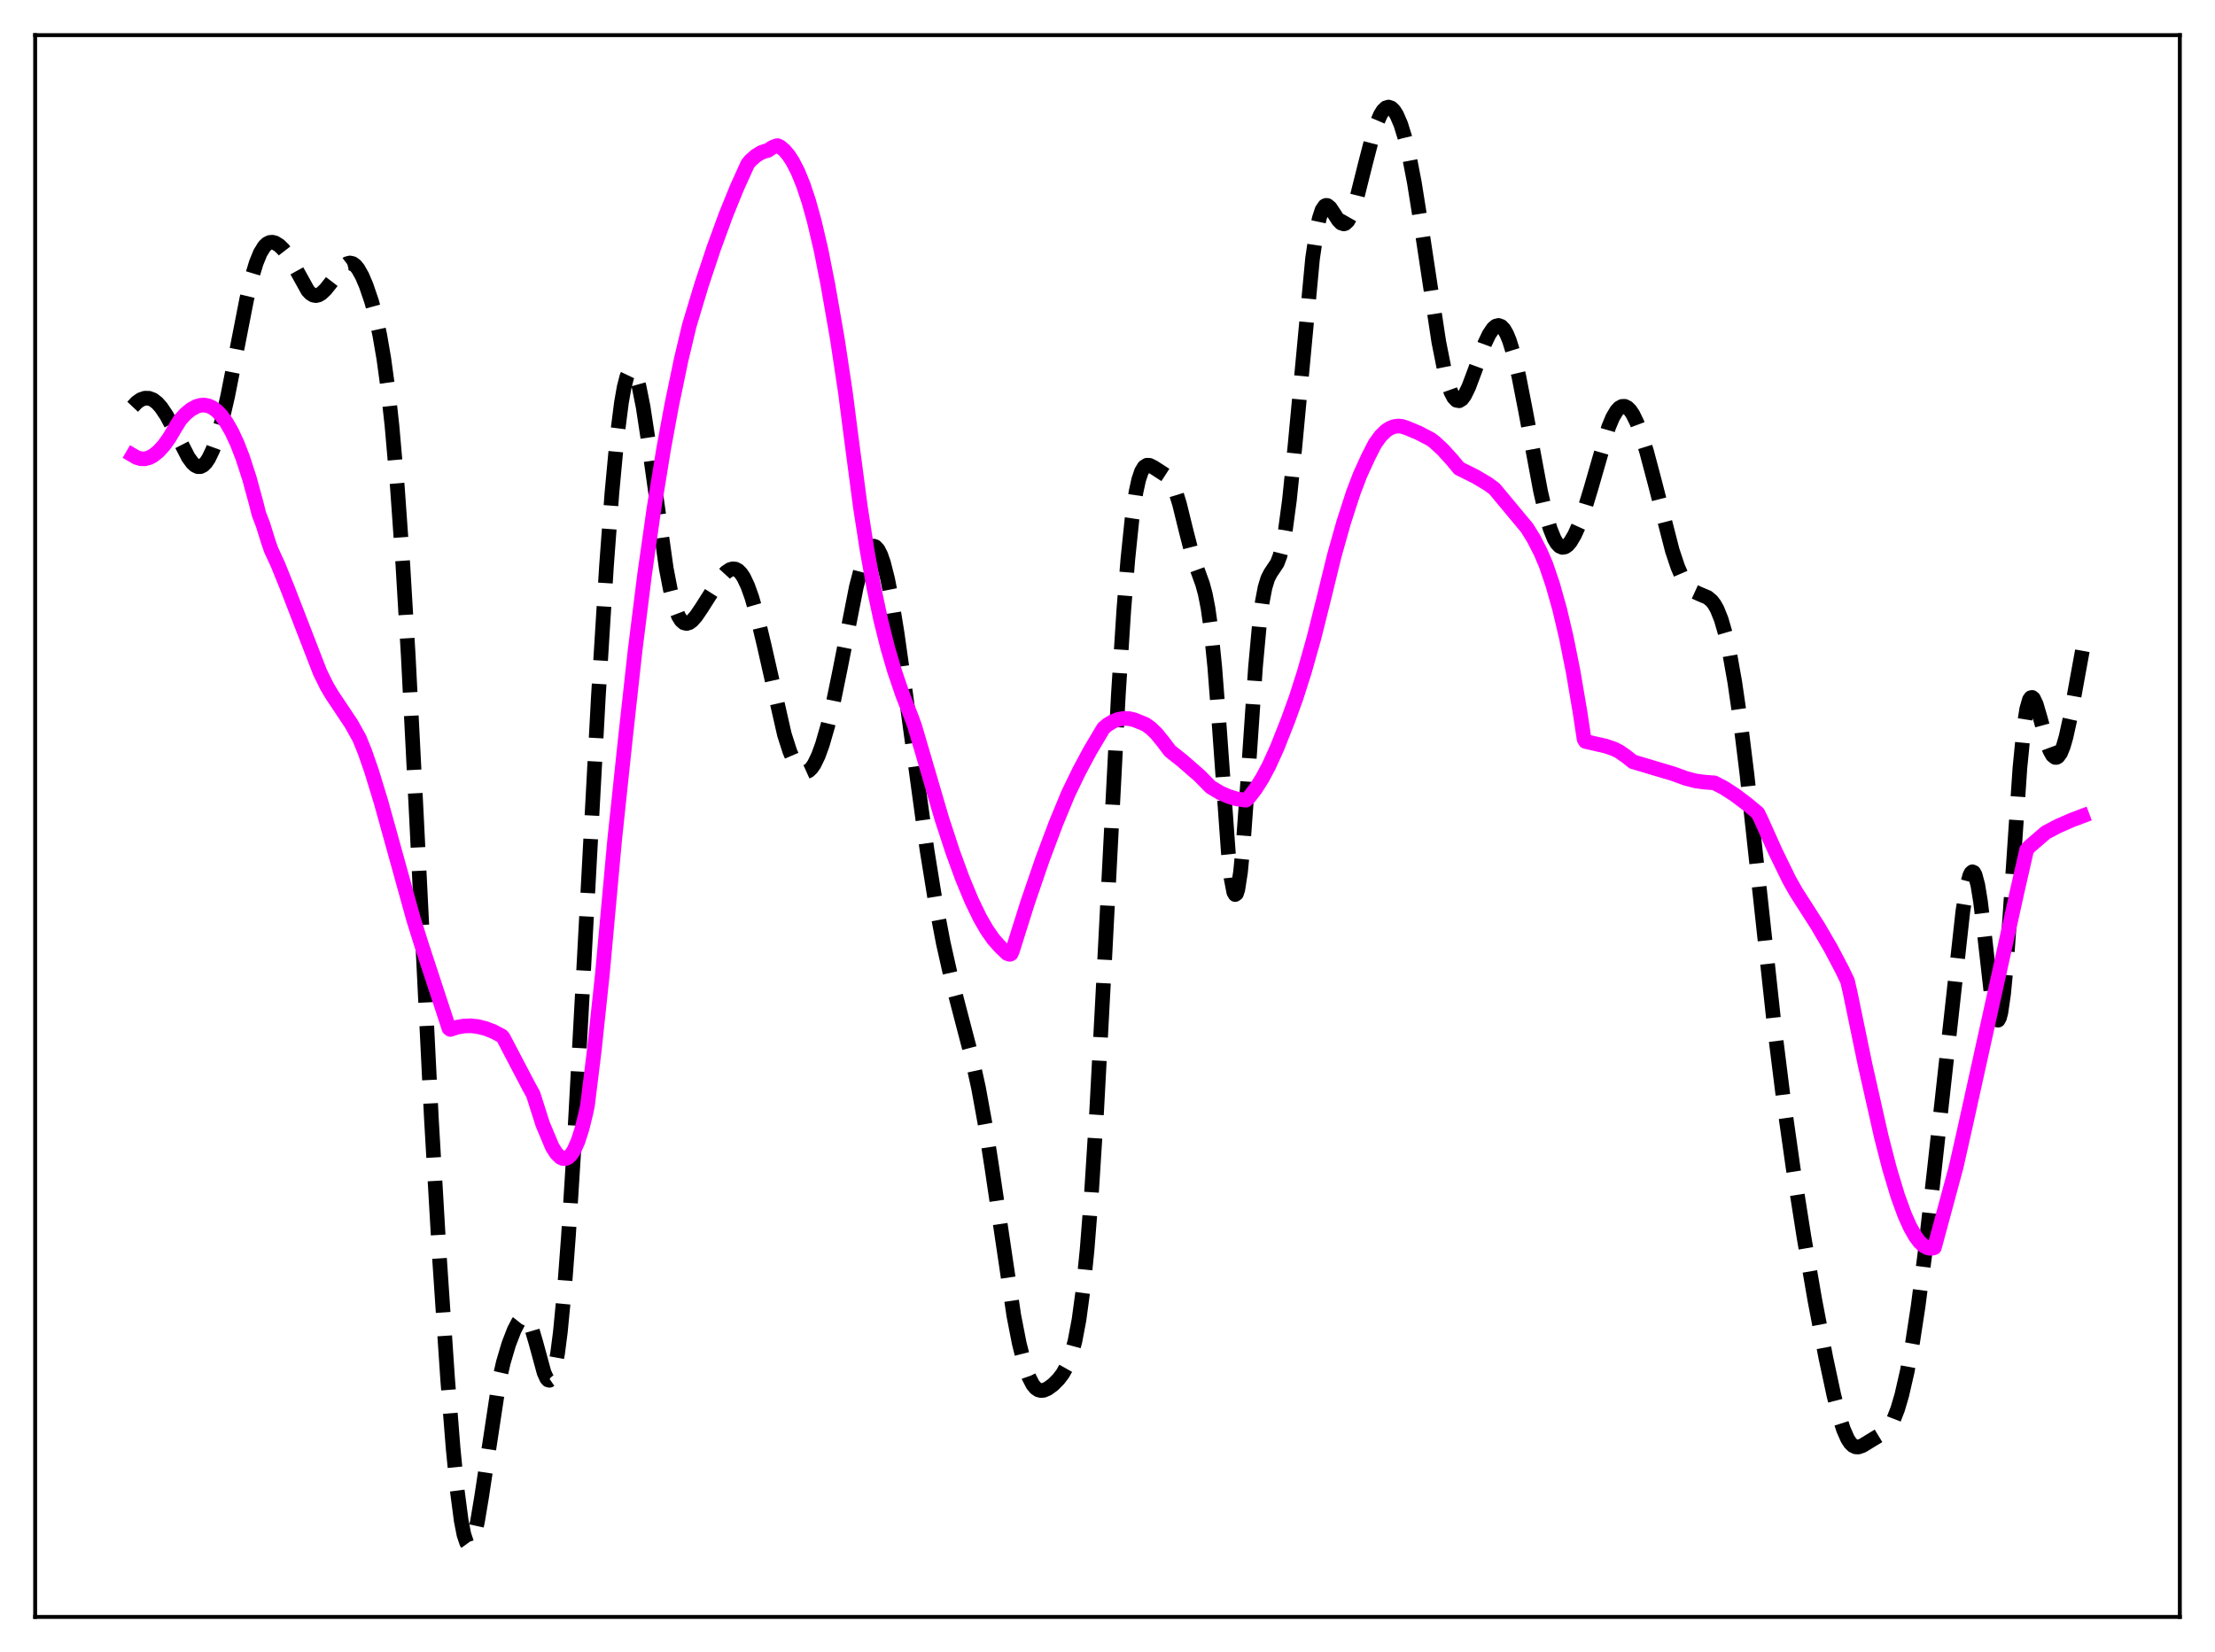 <?xml version="1.0" encoding="utf-8" standalone="no"?>
<!DOCTYPE svg PUBLIC "-//W3C//DTD SVG 1.1//EN"
  "http://www.w3.org/Graphics/SVG/1.1/DTD/svg11.dtd">
<svg xmlns:xlink="http://www.w3.org/1999/xlink" width="453.6pt" height="338.4pt" viewBox="0 0 453.6 338.4" xmlns="http://www.w3.org/2000/svg" version="1.1">
 <defs>
  <style type="text/css">*{stroke-linejoin: round; stroke-linecap: butt}</style>
 </defs>
 <g id="figure_1">
  <g id="patch_1">
   <path d="M 0 338.4 
L 453.6 338.4 
L 453.6 0 
L 0 0 
z
" style="fill: #ffffff"/>
  </g>
  <g id="axes_1">
   <g id="patch_2">
    <path d="M 7.2 331.2 
L 446.4 331.2 
L 446.4 7.2 
L 7.2 7.2 
z
" style="fill: #ffffff"/>
   </g>
   <g id="matplotlib.axis_1"/>
   <g id="matplotlib.axis_2"/>
   <g id="line2d_1">
    <path d="M 27.164 83.32 
L 27.998 82.431 
L 28.832 81.849 
L 29.666 81.563 
L 30.5 81.573 
L 31.334 81.887 
L 32.168 82.517 
L 33.003 83.453 
L 34.115 85.124 
L 35.505 87.711 
L 38.563 93.684 
L 39.398 94.821 
L 39.954 95.325 
L 40.51 95.586 
L 41.066 95.582 
L 41.622 95.299 
L 42.178 94.738 
L 42.734 93.904 
L 43.568 92.162 
L 44.402 89.857 
L 45.515 85.947 
L 46.627 81.142 
L 48.295 72.691 
L 50.519 61.292 
L 51.632 56.623 
L 52.466 53.861 
L 53.3 51.808 
L 54.134 50.46 
L 54.69 49.928 
L 55.246 49.658 
L 55.802 49.614 
L 56.358 49.764 
L 57.193 50.283 
L 58.027 51.096 
L 58.861 52.172 
L 59.973 53.996 
L 63.031 59.515 
L 63.588 60.103 
L 64.144 60.45 
L 64.7 60.55 
L 65.256 60.418 
L 65.812 60.087 
L 66.646 59.301 
L 67.758 57.911 
L 70.261 54.644 
L 71.095 54.011 
L 71.651 53.863 
L 72.207 53.98 
L 72.763 54.377 
L 73.319 55.051 
L 74.153 56.53 
L 74.987 58.484 
L 76.1 61.754 
L 76.934 64.811 
L 77.768 68.621 
L 78.602 73.458 
L 79.436 79.585 
L 80.27 87.2 
L 81.382 99.89 
L 82.495 115.626 
L 83.607 134.38 
L 85.275 167.087 
L 88.334 228.989 
L 90.002 257.715 
L 91.67 282.504 
L 92.782 296.535 
L 93.616 305.116 
L 94.451 311.498 
L 95.007 314.345 
L 95.563 316 
L 95.841 316.382 
L 96.119 316.473 
L 96.397 316.282 
L 96.675 315.824 
L 97.231 314.164 
L 97.787 311.644 
L 98.621 306.648 
L 102.236 282.777 
L 103.07 279.098 
L 104.182 275.332 
L 105.294 272.457 
L 106.128 270.848 
L 106.685 270.147 
L 107.241 269.858 
L 107.519 269.898 
L 107.797 270.073 
L 108.353 270.849 
L 108.909 272.179 
L 109.743 275.009 
L 111.411 281.144 
L 111.967 282.359 
L 112.245 282.665 
L 112.523 282.734 
L 112.802 282.543 
L 113.08 282.074 
L 113.636 280.247 
L 114.192 277.186 
L 114.748 272.88 
L 115.582 264.192 
L 116.416 253.108 
L 117.528 235.366 
L 119.475 199.552 
L 122.533 142.735 
L 124.201 115.915 
L 125.314 100.945 
L 126.426 89.043 
L 127.26 82.472 
L 127.816 79.308 
L 128.372 77.148 
L 128.928 75.988 
L 129.206 75.776 
L 129.484 75.802 
L 129.762 76.058 
L 130.318 77.223 
L 130.874 79.183 
L 131.709 83.379 
L 132.821 90.671 
L 136.435 116.399 
L 137.269 120.729 
L 138.104 124.006 
L 138.938 126.2 
L 139.494 127.094 
L 140.05 127.58 
L 140.606 127.712 
L 141.162 127.546 
L 141.718 127.141 
L 142.552 126.2 
L 143.665 124.557 
L 147.557 118.439 
L 148.669 117.225 
L 149.503 116.663 
L 150.06 116.509 
L 150.616 116.568 
L 151.172 116.867 
L 151.728 117.426 
L 152.284 118.256 
L 153.118 120.009 
L 153.952 122.337 
L 155.064 126.219 
L 156.455 132.036 
L 160.625 150.421 
L 161.737 153.899 
L 162.572 155.846 
L 163.406 157.206 
L 163.962 157.781 
L 164.518 158.087 
L 165.074 158.117 
L 165.63 157.867 
L 166.186 157.334 
L 166.742 156.522 
L 167.576 154.797 
L 168.411 152.501 
L 169.523 148.639 
L 170.635 143.961 
L 172.025 137.177 
L 175.362 120.229 
L 176.474 115.97 
L 177.308 113.665 
L 177.864 112.624 
L 178.42 112.017 
L 178.976 111.873 
L 179.254 111.982 
L 179.81 112.572 
L 180.366 113.664 
L 180.923 115.256 
L 181.757 118.537 
L 182.591 122.775 
L 183.703 129.609 
L 185.371 141.444 
L 189.82 173.993 
L 191.488 184.322 
L 193.157 193.106 
L 194.825 200.523 
L 196.771 208.012 
L 198.995 216.524 
L 200.386 222.839 
L 201.776 230.48 
L 203.166 239.462 
L 207.615 269.472 
L 208.727 275.171 
L 209.839 279.595 
L 210.673 282.001 
L 211.508 283.623 
L 212.064 284.298 
L 212.62 284.687 
L 213.176 284.832 
L 213.732 284.779 
L 214.566 284.423 
L 215.678 283.604 
L 216.79 282.48 
L 217.625 281.376 
L 218.459 279.893 
L 219.293 277.796 
L 220.127 274.754 
L 220.961 270.359 
L 221.795 264.185 
L 222.629 255.877 
L 223.463 245.256 
L 224.576 227.651 
L 225.966 201.486 
L 229.024 142.274 
L 230.137 124.962 
L 230.971 114.505 
L 231.805 106.439 
L 232.639 100.775 
L 233.195 98.243 
L 233.751 96.586 
L 234.307 95.658 
L 234.863 95.293 
L 235.419 95.316 
L 236.254 95.732 
L 239.034 97.534 
L 239.59 98.2 
L 240.146 99.173 
L 240.702 100.512 
L 241.536 103.211 
L 242.927 108.866 
L 244.039 113.189 
L 245.151 116.546 
L 246.263 119.61 
L 246.819 121.663 
L 247.375 124.499 
L 247.931 128.411 
L 248.766 136.644 
L 249.6 147.506 
L 251.546 174.649 
L 252.102 179.839 
L 252.658 182.747 
L 252.936 183.232 
L 253.214 183.043 
L 253.492 182.186 
L 254.048 178.562 
L 254.605 172.729 
L 255.439 161.154 
L 257.107 136.642 
L 257.941 127.57 
L 258.497 123.299 
L 259.053 120.368 
L 259.609 118.528 
L 260.165 117.428 
L 261.556 115.35 
L 262.112 113.88 
L 262.668 111.678 
L 263.224 108.629 
L 264.058 102.43 
L 265.17 91.577 
L 268.785 53.002 
L 269.619 47.332 
L 270.175 44.71 
L 270.731 43.021 
L 271.287 42.194 
L 271.565 42.065 
L 271.843 42.098 
L 272.399 42.554 
L 273.234 43.809 
L 274.068 45.102 
L 274.624 45.676 
L 275.18 45.865 
L 275.458 45.79 
L 276.014 45.282 
L 276.57 44.303 
L 277.126 42.898 
L 277.96 40.151 
L 279.629 33.473 
L 281.019 28.104 
L 281.853 25.476 
L 282.687 23.511 
L 283.243 22.624 
L 283.799 22.095 
L 284.355 21.927 
L 284.911 22.116 
L 285.468 22.653 
L 286.024 23.53 
L 286.858 25.47 
L 287.692 28.165 
L 288.526 31.624 
L 289.638 37.392 
L 291.028 46.132 
L 294.643 70.022 
L 295.755 75.614 
L 296.589 78.786 
L 297.145 80.338 
L 297.701 81.409 
L 298.258 81.99 
L 298.814 82.092 
L 299.37 81.746 
L 299.926 81.004 
L 300.76 79.3 
L 301.872 76.343 
L 304.097 70.266 
L 304.931 68.511 
L 305.765 67.274 
L 306.321 66.803 
L 306.877 66.656 
L 307.433 66.863 
L 307.989 67.444 
L 308.545 68.408 
L 309.101 69.754 
L 309.935 72.451 
L 311.048 77.155 
L 312.438 84.299 
L 315.496 100.695 
L 316.609 105.471 
L 317.443 108.293 
L 318.277 110.364 
L 318.833 111.303 
L 319.389 111.886 
L 319.945 112.121 
L 320.501 112.029 
L 321.057 111.637 
L 321.613 110.978 
L 322.448 109.562 
L 323.282 107.715 
L 324.394 104.686 
L 325.784 100.124 
L 329.399 87.561 
L 330.233 85.546 
L 331.067 84.129 
L 331.623 83.54 
L 332.179 83.241 
L 332.735 83.232 
L 333.291 83.511 
L 333.847 84.072 
L 334.403 84.904 
L 335.238 86.625 
L 336.072 88.847 
L 337.184 92.434 
L 338.852 98.72 
L 342.467 112.789 
L 343.579 116.119 
L 344.413 118.057 
L 345.247 119.506 
L 346.081 120.512 
L 346.915 121.162 
L 348.028 121.674 
L 349.696 122.378 
L 350.53 123.079 
L 351.086 123.802 
L 351.642 124.791 
L 352.476 126.864 
L 353.311 129.735 
L 354.145 133.452 
L 355.257 139.721 
L 356.369 147.394 
L 357.759 158.667 
L 359.706 176.529 
L 363.32 209.901 
L 365.266 225.524 
L 367.213 239.293 
L 369.437 253.448 
L 371.661 266.333 
L 373.886 278.024 
L 375.554 285.81 
L 376.666 290.163 
L 377.5 292.765 
L 378.335 294.678 
L 378.891 295.547 
L 379.447 296.101 
L 380.003 296.369 
L 380.559 296.398 
L 381.393 296.117 
L 383.061 295.098 
L 386.12 293.24 
L 386.954 292.261 
L 387.788 290.757 
L 388.622 288.612 
L 389.456 285.777 
L 390.569 280.927 
L 391.681 274.886 
L 392.793 267.637 
L 394.183 256.894 
L 396.129 239.603 
L 401.968 186.63 
L 402.803 181.505 
L 403.359 179.39 
L 403.637 178.808 
L 403.915 178.573 
L 404.193 178.699 
L 404.471 179.193 
L 405.027 181.274 
L 405.583 184.69 
L 406.417 191.652 
L 407.807 203.917 
L 408.363 207.278 
L 408.641 208.34 
L 408.92 208.914 
L 409.198 208.961 
L 409.476 208.454 
L 409.754 207.381 
L 410.31 203.568 
L 410.866 197.733 
L 411.7 186.184 
L 413.646 157.331 
L 414.48 148.838 
L 415.037 145.252 
L 415.593 143.318 
L 415.871 142.916 
L 416.149 142.849 
L 416.427 143.075 
L 416.983 144.236 
L 417.817 147.082 
L 419.207 152.18 
L 419.763 153.692 
L 420.319 154.703 
L 420.875 155.147 
L 421.154 155.144 
L 421.432 154.989 
L 421.988 154.218 
L 422.544 152.848 
L 423.1 150.915 
L 423.934 147.117 
L 425.324 139.391 
L 426.436 133.304 
L 426.436 133.304 
" clip-path="url(#pd28b6cc000)" style="fill: none; stroke-dasharray: 11.1,4.8; stroke-dashoffset: 0; stroke: #000000; stroke-width: 3"/>
   </g>
   <g id="line2d_2">
    <path d="M 27.164 93.238 
L 27.998 93.722 
L 28.832 93.966 
L 29.666 93.978 
L 30.5 93.768 
L 31.334 93.341 
L 32.446 92.455 
L 33.559 91.23 
L 34.671 89.683 
L 36.061 87.327 
L 36.895 85.984 
L 38.007 84.773 
L 39.12 83.855 
L 40.232 83.249 
L 41.066 83.016 
L 41.9 82.98 
L 42.734 83.15 
L 43.568 83.537 
L 44.402 84.155 
L 45.237 85.009 
L 46.349 86.51 
L 47.461 88.442 
L 48.573 90.833 
L 49.685 93.699 
L 51.076 97.983 
L 52.466 103.09 
L 53.022 105.301 
L 53.856 107.458 
L 54.968 111.028 
L 55.524 112.64 
L 56.914 115.651 
L 58.861 120.472 
L 65.534 137.708 
L 66.924 140.536 
L 68.036 142.41 
L 71.929 148.241 
L 73.597 151.229 
L 74.709 153.967 
L 76.1 157.966 
L 78.046 164.338 
L 80.826 174.362 
L 84.719 188.405 
L 86.387 193.729 
L 91.948 210.667 
L 92.226 210.864 
L 93.616 210.407 
L 95.007 210.164 
L 96.397 210.118 
L 97.787 210.263 
L 99.455 210.676 
L 101.124 211.332 
L 102.792 212.212 
L 103.07 212.553 
L 108.353 222.651 
L 109.187 224.149 
L 111.133 230.257 
L 113.08 234.905 
L 113.914 236.233 
L 114.748 237.059 
L 115.304 237.312 
L 115.86 237.31 
L 116.416 237.041 
L 116.972 236.483 
L 117.528 235.628 
L 118.362 233.766 
L 119.197 231.169 
L 120.031 227.786 
L 120.309 226.422 
L 121.699 215.152 
L 123.367 199.448 
L 124.757 184.239 
L 125.87 172.06 
L 128.094 151.03 
L 130.04 133.387 
L 131.987 117.806 
L 133.933 104.103 
L 135.879 92.09 
L 137.548 83.017 
L 139.494 73.657 
L 141.162 66.661 
L 143.665 58.337 
L 146.167 50.82 
L 148.669 43.979 
L 150.894 38.49 
L 153.118 33.577 
L 153.674 32.897 
L 154.786 31.912 
L 155.899 31.237 
L 156.733 30.943 
L 157.289 30.8 
L 158.123 30.219 
L 158.957 29.87 
L 159.235 29.827 
L 159.791 30.088 
L 160.625 30.792 
L 161.459 31.768 
L 162.294 33.031 
L 163.406 35.189 
L 164.518 37.926 
L 165.63 41.277 
L 166.742 45.267 
L 168.132 51.194 
L 169.523 58.213 
L 171.469 69.359 
L 173.137 80.419 
L 174.249 89.095 
L 176.196 103.865 
L 177.586 112.818 
L 178.976 120.477 
L 180.366 127.005 
L 181.757 132.57 
L 183.147 137.335 
L 184.815 142.239 
L 186.762 147.214 
L 187.318 148.744 
L 192.879 167.723 
L 195.103 174.512 
L 197.049 179.846 
L 198.995 184.533 
L 200.664 187.978 
L 202.054 190.405 
L 203.444 192.399 
L 204.834 193.959 
L 206.225 195.297 
L 206.781 195.482 
L 207.059 195.378 
L 207.337 194.751 
L 210.395 185.023 
L 213.454 176.093 
L 216.234 168.676 
L 218.737 162.62 
L 220.961 158.011 
L 223.185 153.852 
L 225.966 149.166 
L 226.8 148.454 
L 227.912 147.779 
L 229.024 147.348 
L 230.137 147.154 
L 231.249 147.195 
L 232.361 147.466 
L 234.585 148.373 
L 235.697 149.179 
L 236.81 150.253 
L 238.2 151.96 
L 239.59 153.812 
L 242.092 155.797 
L 245.707 158.951 
L 247.931 161.218 
L 249.878 162.377 
L 251.546 163.124 
L 253.214 163.63 
L 254.883 163.88 
L 255.161 163.895 
L 255.717 163.406 
L 257.107 161.616 
L 258.497 159.414 
L 259.887 156.8 
L 261.556 153.113 
L 263.78 147.48 
L 265.448 142.853 
L 267.117 137.616 
L 269.063 130.722 
L 271.009 122.96 
L 273.234 113.847 
L 275.18 106.94 
L 277.126 100.929 
L 278.516 97.282 
L 280.185 93.618 
L 281.575 90.905 
L 282.687 89.353 
L 283.799 88.255 
L 284.633 87.707 
L 285.468 87.382 
L 286.302 87.265 
L 287.136 87.345 
L 288.248 87.723 
L 290.472 88.657 
L 292.975 89.953 
L 293.809 90.578 
L 295.477 92.125 
L 297.423 94.273 
L 298.814 95.952 
L 302.15 97.615 
L 304.653 99.101 
L 306.043 100.121 
L 312.716 108.141 
L 314.106 110.391 
L 315.496 113.112 
L 316.609 115.716 
L 317.999 119.821 
L 319.389 124.766 
L 320.779 130.665 
L 322.169 137.641 
L 323.56 145.835 
L 324.394 151.396 
L 324.672 151.875 
L 328.843 152.828 
L 330.511 153.397 
L 331.623 153.961 
L 333.013 154.929 
L 334.403 156.034 
L 342.745 158.524 
L 345.247 159.442 
L 347.194 159.951 
L 348.862 160.185 
L 351.086 160.36 
L 353.032 161.369 
L 355.257 162.802 
L 357.759 164.691 
L 359.984 166.542 
L 360.54 167.666 
L 363.598 174.473 
L 366.379 180.179 
L 367.769 182.648 
L 372.218 189.604 
L 374.998 194.378 
L 377.222 198.614 
L 378.335 200.929 
L 378.891 203.329 
L 381.949 218.114 
L 385.286 232.916 
L 386.954 239.392 
L 388.622 244.935 
L 390.012 248.766 
L 391.125 251.271 
L 392.237 253.247 
L 393.071 254.363 
L 393.905 255.152 
L 394.739 255.601 
L 395.295 255.706 
L 395.851 255.65 
L 396.129 255.561 
L 400.578 239.091 
L 402.524 230.441 
L 413.09 182.581 
L 415.037 174.052 
L 415.593 173.427 
L 418.929 170.54 
L 421.432 169.22 
L 424.212 167.997 
L 426.436 167.158 
L 426.436 167.158 
" clip-path="url(#pd28b6cc000)" style="fill: none; stroke: #ff00ff; stroke-width: 3; stroke-linecap: square"/>
   </g>
   <g id="patch_3">
    <path d="M 7.2 331.2 
L 7.2 7.2 
" style="fill: none; stroke: #000000; stroke-width: 0.8; stroke-linejoin: miter; stroke-linecap: square"/>
   </g>
   <g id="patch_4">
    <path d="M 446.4 331.2 
L 446.4 7.2 
" style="fill: none; stroke: #000000; stroke-width: 0.8; stroke-linejoin: miter; stroke-linecap: square"/>
   </g>
   <g id="patch_5">
    <path d="M 7.2 331.2 
L 446.4 331.2 
" style="fill: none; stroke: #000000; stroke-width: 0.8; stroke-linejoin: miter; stroke-linecap: square"/>
   </g>
   <g id="patch_6">
    <path d="M 7.2 7.2 
L 446.4 7.2 
" style="fill: none; stroke: #000000; stroke-width: 0.8; stroke-linejoin: miter; stroke-linecap: square"/>
   </g>
  </g>
 </g>
 <defs>
  <clipPath id="pd28b6cc000">
   <rect x="7.2" y="7.2" width="439.2" height="324"/>
  </clipPath>
 </defs>
</svg>
